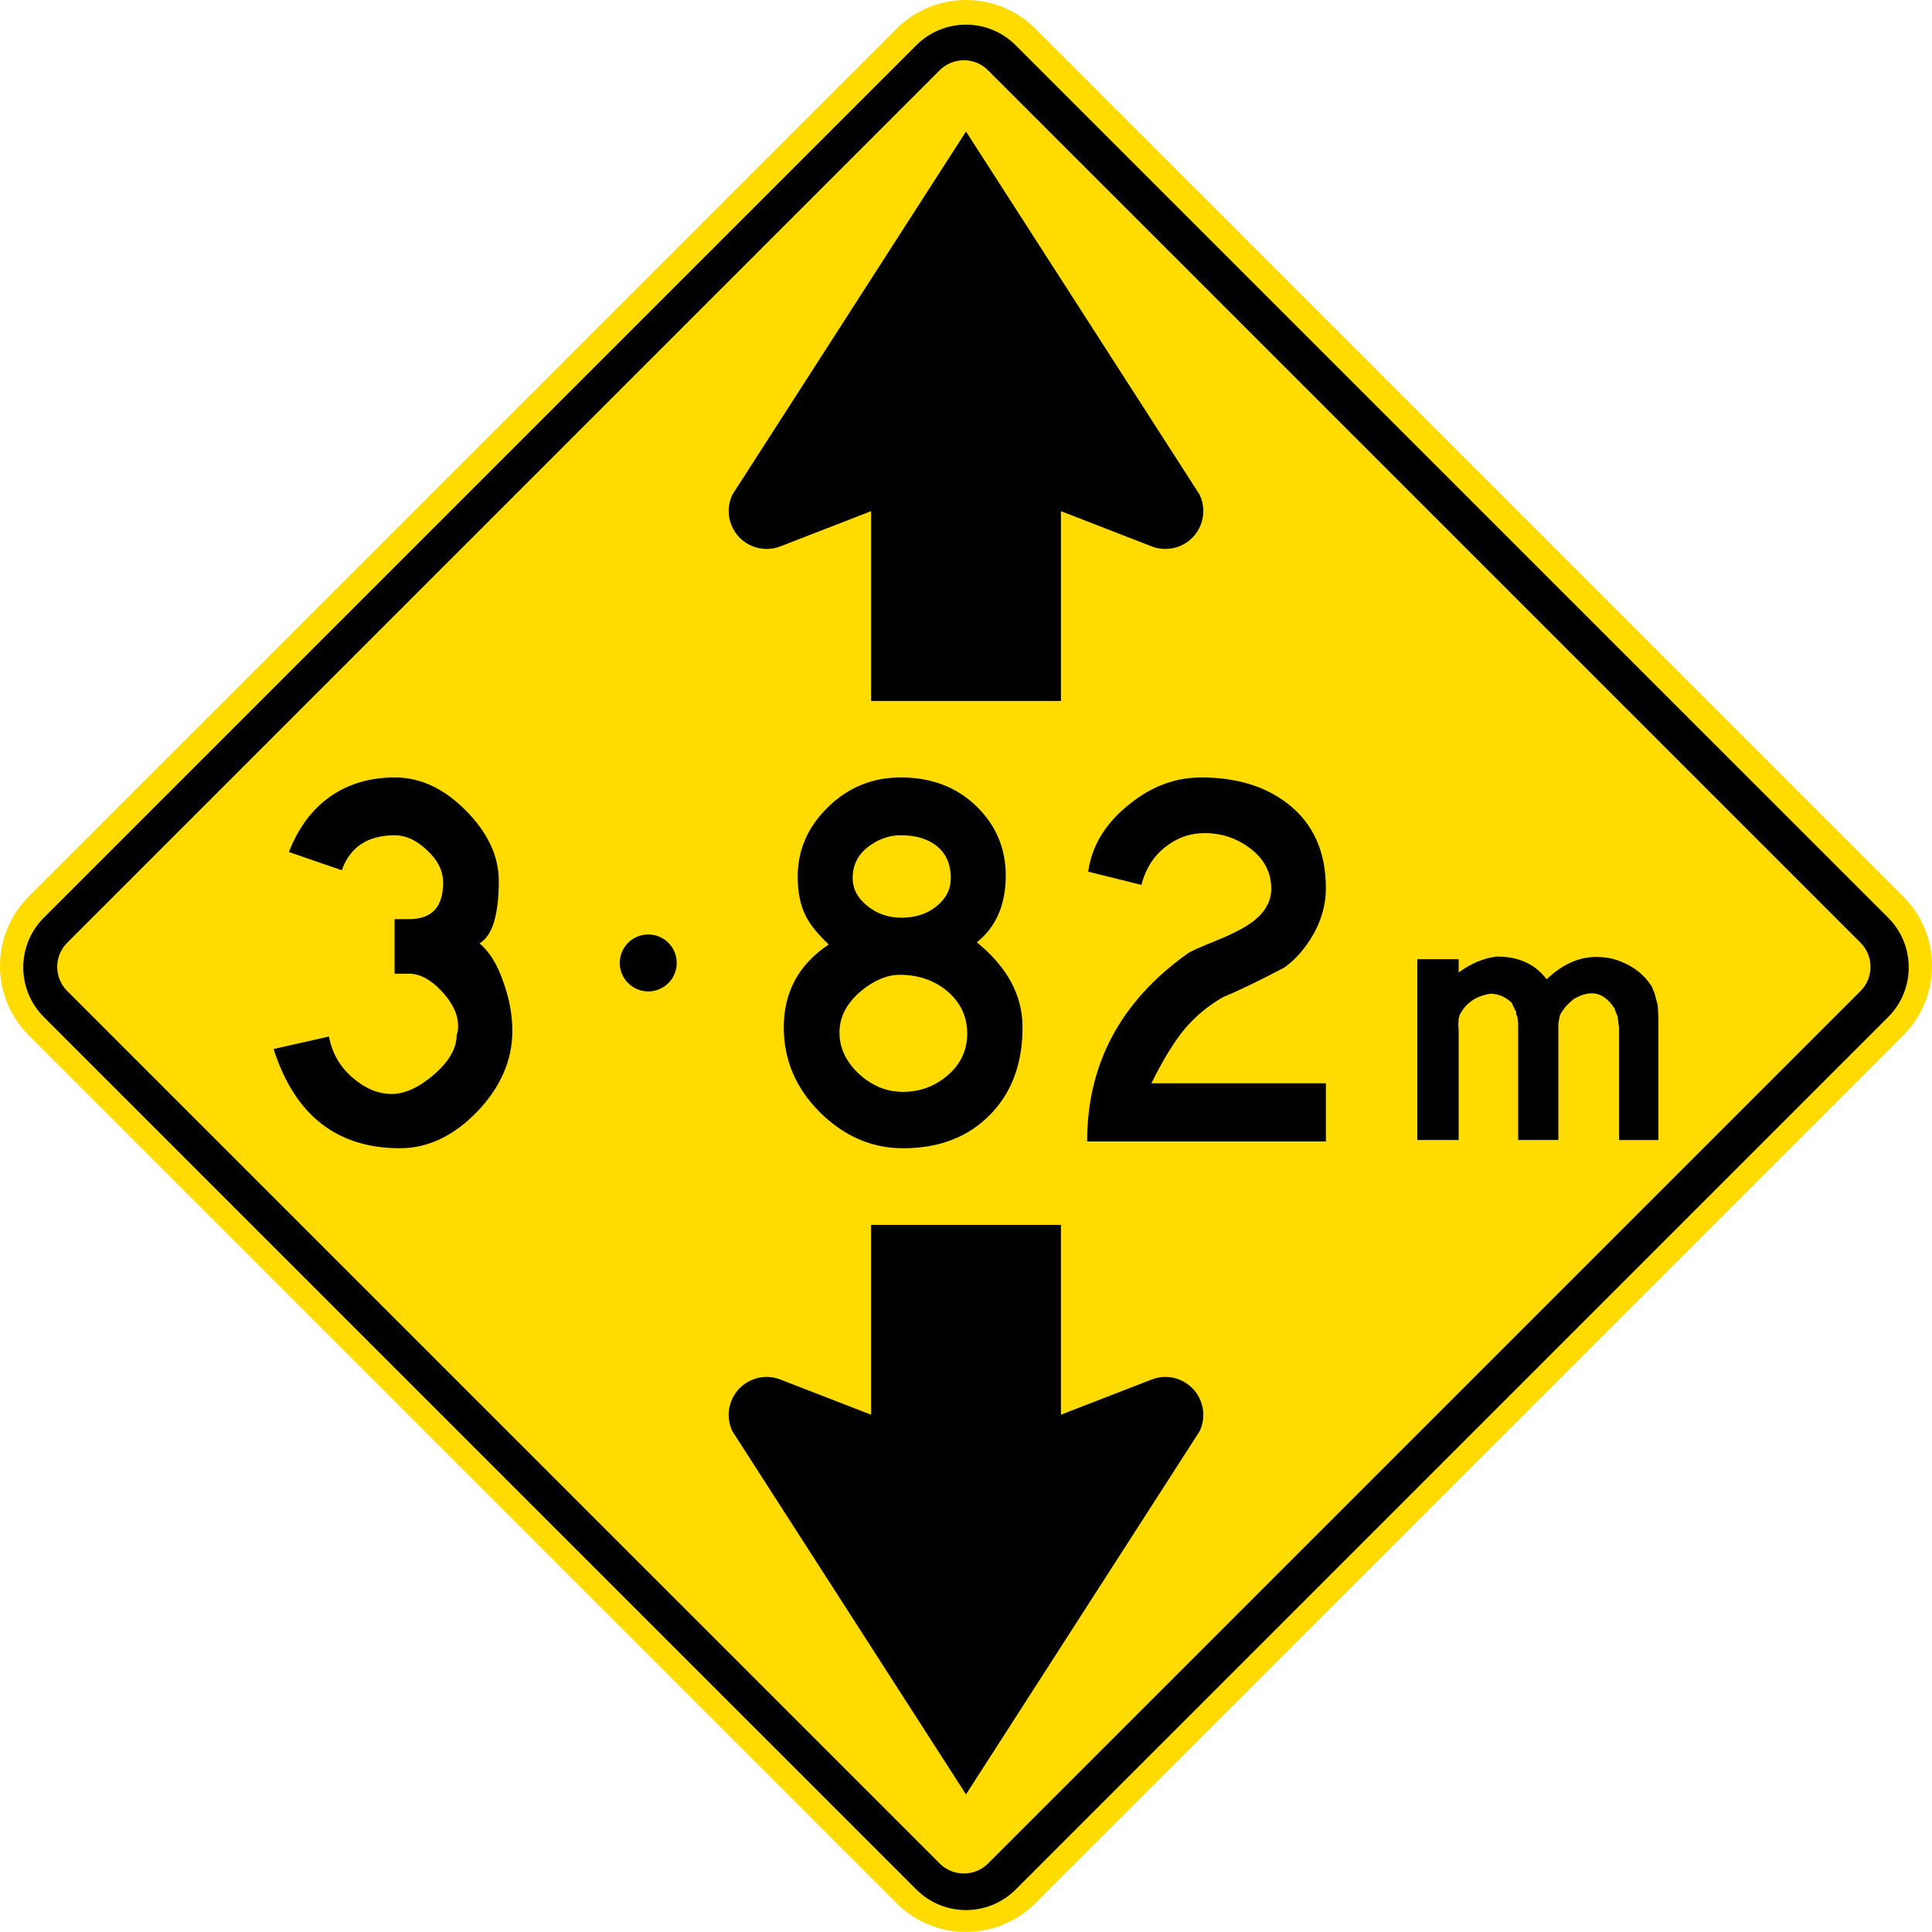 <?xml version="1.0" encoding="UTF-8" standalone="no"?>
<!-- Created with Inkscape (http://www.inkscape.org/) -->

<svg
   xmlns:dc="http://purl.org/dc/elements/1.1/"
   xmlns:cc="http://creativecommons.org/ns#"
   xmlns:rdf="http://www.w3.org/1999/02/22-rdf-syntax-ns#"
   xmlns:svg="http://www.w3.org/2000/svg"
   xmlns="http://www.w3.org/2000/svg"
   xmlns:sodipodi="http://sodipodi.sourceforge.net/DTD/sodipodi-0.dtd"
   xmlns:inkscape="http://www.inkscape.org/namespaces/inkscape"
   width="360.628"
   height="360.613"
   id="svg2"
   sodipodi:version="0.32"
   inkscape:version="0.48.2 r9819"
   version="1.0"
   sodipodi:docname="AJAX.svg"
   inkscape:output_extension="org.inkscape.output.svg.inkscape">
  <defs
     id="defs4">
    <inkscape:perspective
       sodipodi:type="inkscape:persp3d"
       inkscape:vp_x="0 : 300.5 : 1"
       inkscape:vp_y="0 : 1000 : 0"
       inkscape:vp_z="601 : 300.5 : 1"
       inkscape:persp3d-origin="300.5 : 200.33333 : 1"
       id="perspective3380" />
    <inkscape:perspective
       id="perspective3990"
       inkscape:persp3d-origin="375 : 250 : 1"
       inkscape:vp_z="750 : 375 : 1"
       inkscape:vp_y="0 : 1000 : 0"
       inkscape:vp_x="0 : 375 : 1"
       sodipodi:type="inkscape:persp3d" />
  </defs>
  <sodipodi:namedview
     id="base"
     pagecolor="#ffffff"
     bordercolor="#666666"
     borderopacity="1.0"
     gridtolerance="10000"
     guidetolerance="10"
     objecttolerance="10"
     inkscape:pageopacity="0.0"
     inkscape:pageshadow="2"
     inkscape:zoom="1.0529557"
     inkscape:cx="39.877064"
     inkscape:cy="22.513491"
     inkscape:document-units="px"
     inkscape:current-layer="layer1"
     width="601px"
     height="601px"
     inkscape:window-width="1280"
     inkscape:window-height="1004"
     inkscape:window-x="-8"
     inkscape:window-y="-8"
     showgrid="false"
     fit-margin-top="0"
     fit-margin-left="0"
     fit-margin-right="0"
     fit-margin-bottom="0"
     inkscape:window-maximized="1"
     showguides="true"
     inkscape:guide-bbox="true" />
  <g
     inkscape:label="Layer 1"
     inkscape:groupmode="layer"
     id="layer1"
     transform="translate(-128.898,-151.203)">
    <rect
       style="color:#000000;fill:#000000;fill-opacity:1;fill-rule:nonzero;stroke:none;stroke-width:0.874;marker:none;visibility:visible;display:inline;overflow:visible"
       id="rect3653"
       width="0"
       height="27.202"
       x="578.738"
       y="298.168"
       rx="249.482"
       ry="27.202" />
    <path
       inkscape:connector-curvature="0"
       style="fill:#ffdb00;fill-rule:nonzero;stroke:none"
       d="m 484.151,318.532 c 7.166,7.168 7.166,18.788 -10e-4,25.954 l -161.965,161.954 c -7.166,7.168 -18.788,7.168 -25.954,0 L 134.274,344.486 c -7.168,-7.166 -7.168,-18.786 0,-25.954 l 161.965,-161.954 c 7.166,-7.167 18.788,-7.167 25.954,0 l 161.959,161.954 z"
       id="path11" />
    <path
       inkscape:connector-curvature="0"
       style="fill:#000000;fill-rule:nonzero;stroke:none"
       d="m 137.083,341.043 c -5.121,-5.12 -5.121,-13.42 -0.001,-18.54 l 162.856,-162.854 c 5.12,-5.12 13.421,-5.12 18.541,0 L 481.342,322.503 c 5.119,5.12 5.119,13.42 0,18.54 L 318.483,503.897 c -5.119,5.12 -13.421,5.12 -18.541,0 L 137.083,341.043 z"
       id="path13" />
    <path
       inkscape:connector-curvature="0"
       style="fill:#ffdb00;fill-rule:nonzero;stroke:none"
       d="m 141.443,336.19 c -2.491,-2.491 -2.491,-6.529 0,-9.02 L 304.302,164.316 c 2.49,-2.49 6.527,-2.49 9.02,0 l 162.86,162.854 c 2.491,2.491 2.491,6.529 0,9.02 l -162.857,162.854 c -2.491,2.491 -6.529,2.491 -9.02,0 L 141.443,336.19 z"
       id="path15" />
    <path
       inkscape:connector-curvature="0"
       style="fill:#000000;fill-rule:nonzero;stroke:none"
       d="m 291.496,246.616 -16.788,6.515 c -3.615,1.496 -7.759,-0.22 -9.256,-3.834 -0.797,-1.925 -0.682,-3.999 0.144,-5.745 l 43.615,-67.803 43.616,67.803 c 0.826,1.746 0.941,3.82 0.144,5.745 -1.498,3.615 -5.641,5.331 -9.256,3.834 l -16.788,-6.515 0,35.432 -35.431,0 0,-35.432 z"
       id="path17" />
    <path
       inkscape:connector-curvature="0"
       style="fill:#000000;fill-rule:nonzero;stroke:none"
       d="m 326.926,415.277 16.788,-6.515 c 3.615,-1.498 7.759,0.219 9.256,3.834 0.797,1.924 0.684,3.999 -0.142,5.745 l -43.617,67.802 -43.615,-67.802 c -0.826,-1.746 -0.941,-3.821 -0.144,-5.745 1.498,-3.615 5.641,-5.331 9.256,-3.834 l 16.788,6.515 0,-35.434 35.431,0 0,35.434 z"
       id="path19" />
    <path
       inkscape:connector-curvature="0"
       style="fill:#000000;fill-rule:nonzero;stroke:none"
       d="m 182.834,310.243 9.858,3.397 c 1.555,-4.353 4.863,-6.527 9.925,-6.527 2.043,0 4.042,0.932 5.996,2.797 1.998,1.82 2.997,3.841 2.997,6.061 0,4.53 -2.109,6.796 -6.328,6.796 l -2.732,0 0,10.191 2.732,0 c 1.998,0 4.019,1.087 6.062,3.264 2.043,2.176 3.065,4.353 3.065,6.527 0,0.666 -0.09,1.2 -0.269,1.6 0,2.531 -1.421,5.018 -4.263,7.46 -2.797,2.399 -5.418,3.596 -7.86,3.596 -2.53,0 -4.973,-1.02 -7.328,-3.062 -2.353,-2.044 -3.818,-4.598 -4.396,-7.661 l -10.325,2.331 c 3.951,12.346 11.812,18.519 23.58,18.519 5.197,0 9.993,-2.265 14.389,-6.795 4.397,-4.574 6.595,-9.614 6.595,-15.121 0,-3.02 -0.577,-6.105 -1.732,-9.259 -1.11,-3.197 -2.576,-5.551 -4.396,-7.061 2.397,-1.421 3.596,-5.308 3.596,-11.658 0,-4.62 -2.042,-8.994 -6.129,-13.123 -4.085,-4.131 -8.503,-6.195 -13.256,-6.195 -4.663,0 -8.705,1.199 -12.124,3.598 -3.374,2.397 -5.929,5.84 -7.66,10.324 z"
       id="path21" />
    <path
       inkscape:connector-curvature="0"
       style="fill:#000000;fill-rule:evenodd;stroke:none"
       d="m 297.115,322.5 c -2.397,0 -4.508,-0.731 -6.329,-2.197 -1.82,-1.465 -2.73,-3.196 -2.73,-5.195 0,-2.621 1.131,-4.685 3.396,-6.196 1.731,-1.199 3.596,-1.798 5.595,-1.798 2.71,0 4.885,0.621 6.53,1.865 1.865,1.42 2.796,3.462 2.796,6.129 0,2.086 -0.887,3.84 -2.664,5.261 -1.732,1.421 -3.93,2.131 -6.595,2.131 z m 0.333,32.509 c -3.064,0 -5.817,-1.131 -8.26,-3.397 -2.397,-2.265 -3.596,-4.817 -3.596,-7.66 0,-2.931 1.355,-5.529 4.064,-7.795 2.442,-1.998 4.84,-2.998 7.194,-2.998 3.375,0 6.284,0.978 8.726,2.931 2.576,2.132 3.864,4.819 3.864,8.06 0,3.065 -1.2,5.64 -3.597,7.729 -2.397,2.086 -5.196,3.13 -8.394,3.13 z M 311.237,327.097 c 3.596,-2.886 5.395,-7.039 5.395,-12.457 0,-5.106 -1.843,-9.436 -5.529,-12.989 -3.686,-3.553 -8.37,-5.329 -14.056,-5.329 -5.285,0 -9.814,1.843 -13.589,5.529 -3.775,3.686 -5.661,8.015 -5.661,12.989 0,2.931 0.51,5.396 1.531,7.394 0.844,1.645 2.265,3.399 4.263,5.264 -5.594,3.731 -8.393,8.883 -8.393,15.454 0,6.085 2.243,11.369 6.729,15.855 4.529,4.485 9.703,6.728 15.52,6.728 6.795,0 12.235,-2.11 16.321,-6.329 3.996,-4.085 5.995,-9.502 5.995,-16.254 0,-5.95 -2.842,-11.235 -8.526,-15.854 z"
       id="path23" />
    <path
       inkscape:connector-curvature="0"
       style="fill:#000000;fill-rule:nonzero;stroke:none"
       d="m 332.02,313.907 9.926,2.465 c 0.8,-3.02 2.288,-5.372 4.463,-7.061 2.176,-1.731 4.62,-2.599 7.329,-2.599 3.153,0 5.973,0.934 8.46,2.799 2.664,1.999 3.996,4.53 3.996,7.595 0,2.264 -1.087,4.263 -3.264,5.995 -1.421,1.11 -3.686,2.309 -6.795,3.596 -3.109,1.245 -4.95,2.066 -5.527,2.465 -12.525,8.926 -18.786,20.628 -18.786,35.105 l 44.565,0 0,-10.857 -32.575,0 c 2.176,-4.396 4.263,-7.795 6.261,-10.193 2.044,-2.397 4.441,-4.374 7.195,-5.929 2.709,-1.11 6.484,-2.93 11.324,-5.463 1.732,-1.198 3.331,-2.908 4.796,-5.129 1.999,-3.109 2.999,-6.351 2.999,-9.725 0,-6.75 -2.333,-11.969 -6.995,-15.654 -4.219,-3.331 -9.66,-4.996 -16.321,-4.996 -4.84,0 -9.346,1.709 -13.521,5.129 -4.352,3.509 -6.862,7.661 -7.529,12.456 z"
       id="path25" />
    <path
       inkscape:connector-curvature="0"
       style="fill:#000000;fill-rule:nonzero;stroke:none"
       d="m 244.585,330.946 c 0,-2.936 2.379,-5.315 5.315,-5.315 2.936,0 5.315,2.379 5.315,5.315 0,2.935 -2.379,5.315 -5.315,5.315 -2.936,0 -5.315,-2.38 -5.315,-5.315 z"
       id="path27" />
    <path
       inkscape:connector-curvature="0"
       style="fill:#000000;fill-rule:nonzero;stroke:none"
       d="m 417.589,334.001 c 2.924,-2.783 6.013,-4.175 9.269,-4.175 1.745,0 3.325,0.307 4.741,0.921 2.404,0.99 4.244,2.475 5.519,4.456 l 0.141,0.214 0.282,0.777 0.141,0.212 0.637,2.406 c 0.048,0.471 0.07,0.92 0.07,1.344 0.048,0.378 0.071,0.731 0.071,1.062 l 0,22.781 -7.359,0 0,-1.839 0,-8.633 0,-10.543 -0.141,-1.133 -0.141,-0.991 c -0.095,-0.234 -0.19,-0.448 -0.284,-0.635 -0.094,-0.236 -0.165,-0.472 -0.212,-0.709 -1.226,-1.934 -2.665,-2.9 -4.315,-2.9 -1.039,0 -2.146,0.354 -3.326,1.061 -1.18,0.895 -2.051,1.91 -2.618,3.042 l -0.284,1.556 0,21.721 -7.5,0 0,-10.329 0,-11.534 -0.141,-1.133 -0.213,-0.424 0,-0.425 c -0.189,-0.378 -0.354,-0.708 -0.495,-0.991 -0.141,-0.281 -0.259,-0.542 -0.352,-0.777 -1.134,-1.085 -2.431,-1.651 -3.893,-1.699 -2.689,0.378 -4.624,1.674 -5.801,3.893 l -0.214,0.777 -0.07,1.416 c 0.048,0.046 0.07,0.329 0.07,0.848 l 0,20.378 -7.711,0 0,-12.381 0,-15.92 0,-5.447 7.711,0 0,2.476 c 2.311,-1.699 4.695,-2.69 7.147,-2.971 4.056,0 7.145,1.415 9.269,4.244 z"
       id="path29" />
  </g>
</svg>
